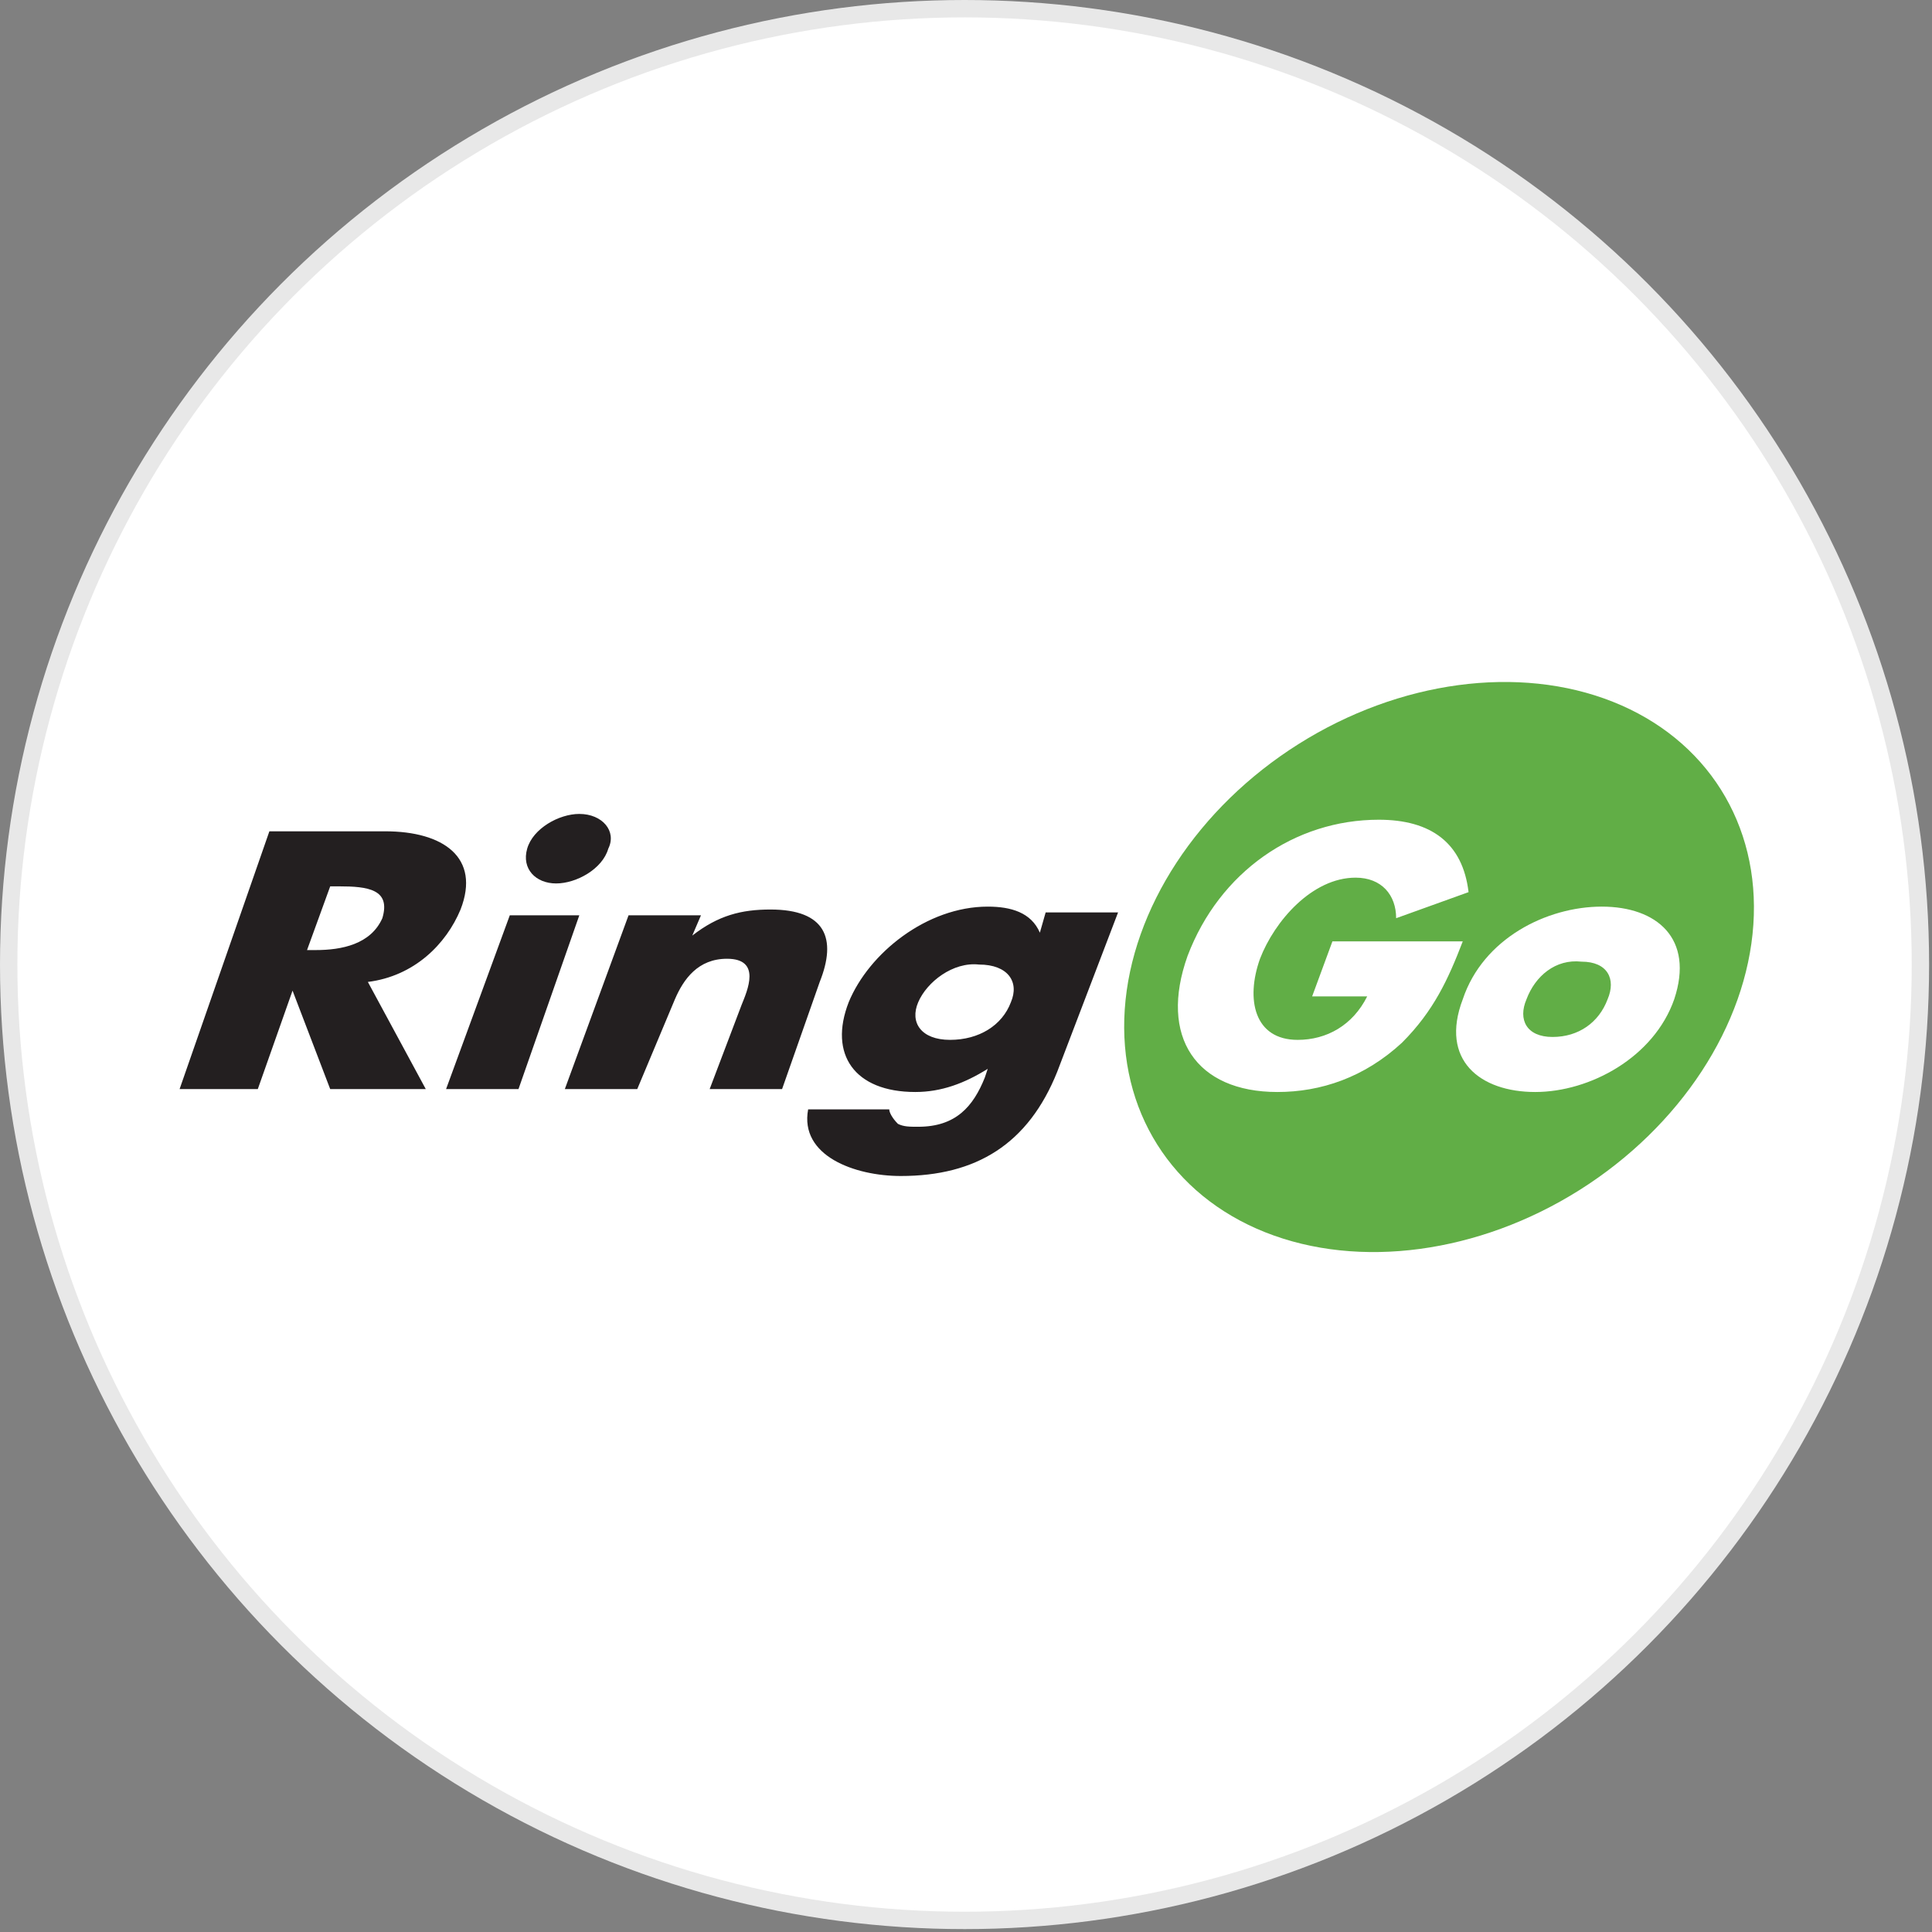 <?xml version="1.0" encoding="utf-8"?>
<svg version="1.1" id="Layer_1" xmlns="http://www.w3.org/2000/svg" xmlns:xlink="http://www.w3.org/1999/xlink" x="0px" y="0px"
	width="100px" height="100px" viewBox="0 0 66.7 66.7" style="enable-background:new 0 0 66.7 66.7;" xml:space="preserve">
<rect x="0" y="0" width="66.7" height="66.7" fill="#808080" stroke="none"/>
<g>
	<circle style="fill:#E8E8E8;" cx="33.3" cy="33.3" r="33.3"/>
	<circle style="fill:#FFFFFF;" cx="33.3" cy="33.3" r="32.7"/>
	
		<ellipse transform="matrix(0.533 0.846 -0.846 0.533 51.448 -26.463)" style="fill:#61AE46;" cx="49.7" cy="33.4" rx="9.1" ry="11.5"/>
	<path style="fill:#231F20;" d="M14.7,37.6h-3.3l-1.3-3.4l0,0l-1.2,3.4H6.2l3.1-8.9h4c2,0,3.3,0.9,2.6,2.7c-0.5,1.2-1.6,2.3-3.2,2.5
		L14.7,37.6C14.7,37.6,14.7,37.6,14.7,37.6z M10.6,32.8h0.3c0.9,0,1.9-0.2,2.3-1.1c0.3-1-0.5-1.1-1.5-1.1h-0.3L10.6,32.8
		C10.6,32.8,10.6,32.8,10.6,32.8z M17.9,37.6h-2.5l2.2-6H20C20,31.6,17.9,37.6,17.9,37.6z M21,29.3c-0.2,0.7-1.1,1.2-1.8,1.2
		c-0.7,0-1.2-0.5-1-1.2c0.2-0.7,1.1-1.2,1.8-1.2C20.8,28.1,21.3,28.7,21,29.3z M23.9,32.3L23.9,32.3c0.9-0.7,1.7-0.9,2.7-0.9
		c1.9,0,2.3,1,1.7,2.5l-1.3,3.7h-2.5l1.1-2.9c0.2-0.5,0.7-1.6-0.5-1.6c-1,0-1.5,0.7-1.8,1.4L22,37.6h-2.5l2.2-6h2.5L23.9,32.3
		C23.9,32.4,23.9,32.3,23.9,32.3z M36.5,37c-1,2.5-2.8,3.6-5.4,3.6c-1.6,0-3.5-0.7-3.2-2.3h2.8c0,0.1,0.1,0.3,0.3,0.5
		c0.2,0.1,0.4,0.1,0.7,0.1c1.3,0,1.9-0.7,2.3-1.7l0.1-0.3c-0.8,0.5-1.6,0.8-2.5,0.8c-2.1,0-3-1.3-2.3-3.1c0.7-1.7,2.7-3.3,4.8-3.3
		c0.8,0,1.5,0.2,1.8,0.9l0,0l0.2-0.7h2.5L36.5,37C36.5,37,36.5,37,36.5,37z M31.7,34.6c-0.3,0.7,0.1,1.3,1.1,1.3s1.8-0.5,2.1-1.3
		c0.3-0.7-0.1-1.3-1.1-1.3C32.9,33.2,32,33.9,31.7,34.6z"/>
	<path style="fill:#FFFFFF;" d="M50.5,32.5c-0.5,1.3-1,2.4-2.1,3.5c-1.3,1.2-2.8,1.7-4.3,1.7c-2.8,0-4.1-1.9-3.1-4.7
		c1.1-2.9,3.7-4.7,6.6-4.7c1.8,0,2.9,0.8,3.1,2.5l-2.5,0.9c0-0.8-0.5-1.4-1.4-1.4c-1.5,0-2.8,1.5-3.3,2.8c-0.5,1.4-0.2,2.8,1.3,2.8
		c1,0,1.9-0.5,2.4-1.5h-1.9l0.7-1.9L50.5,32.5L50.5,32.5L50.5,32.5z M57.8,34.5c-0.7,2-2.9,3.2-4.8,3.2c-1.9,0-3.3-1.1-2.5-3.2
		c0.7-2.1,2.9-3.2,4.8-3.2S58.5,32.4,57.8,34.5z M52.7,34.5c-0.3,0.7,0,1.3,0.9,1.3s1.6-0.5,1.9-1.3c0.3-0.7,0-1.3-0.9-1.3
		C53.7,33.1,53,33.7,52.7,34.5z"/>
</g>
</svg>

